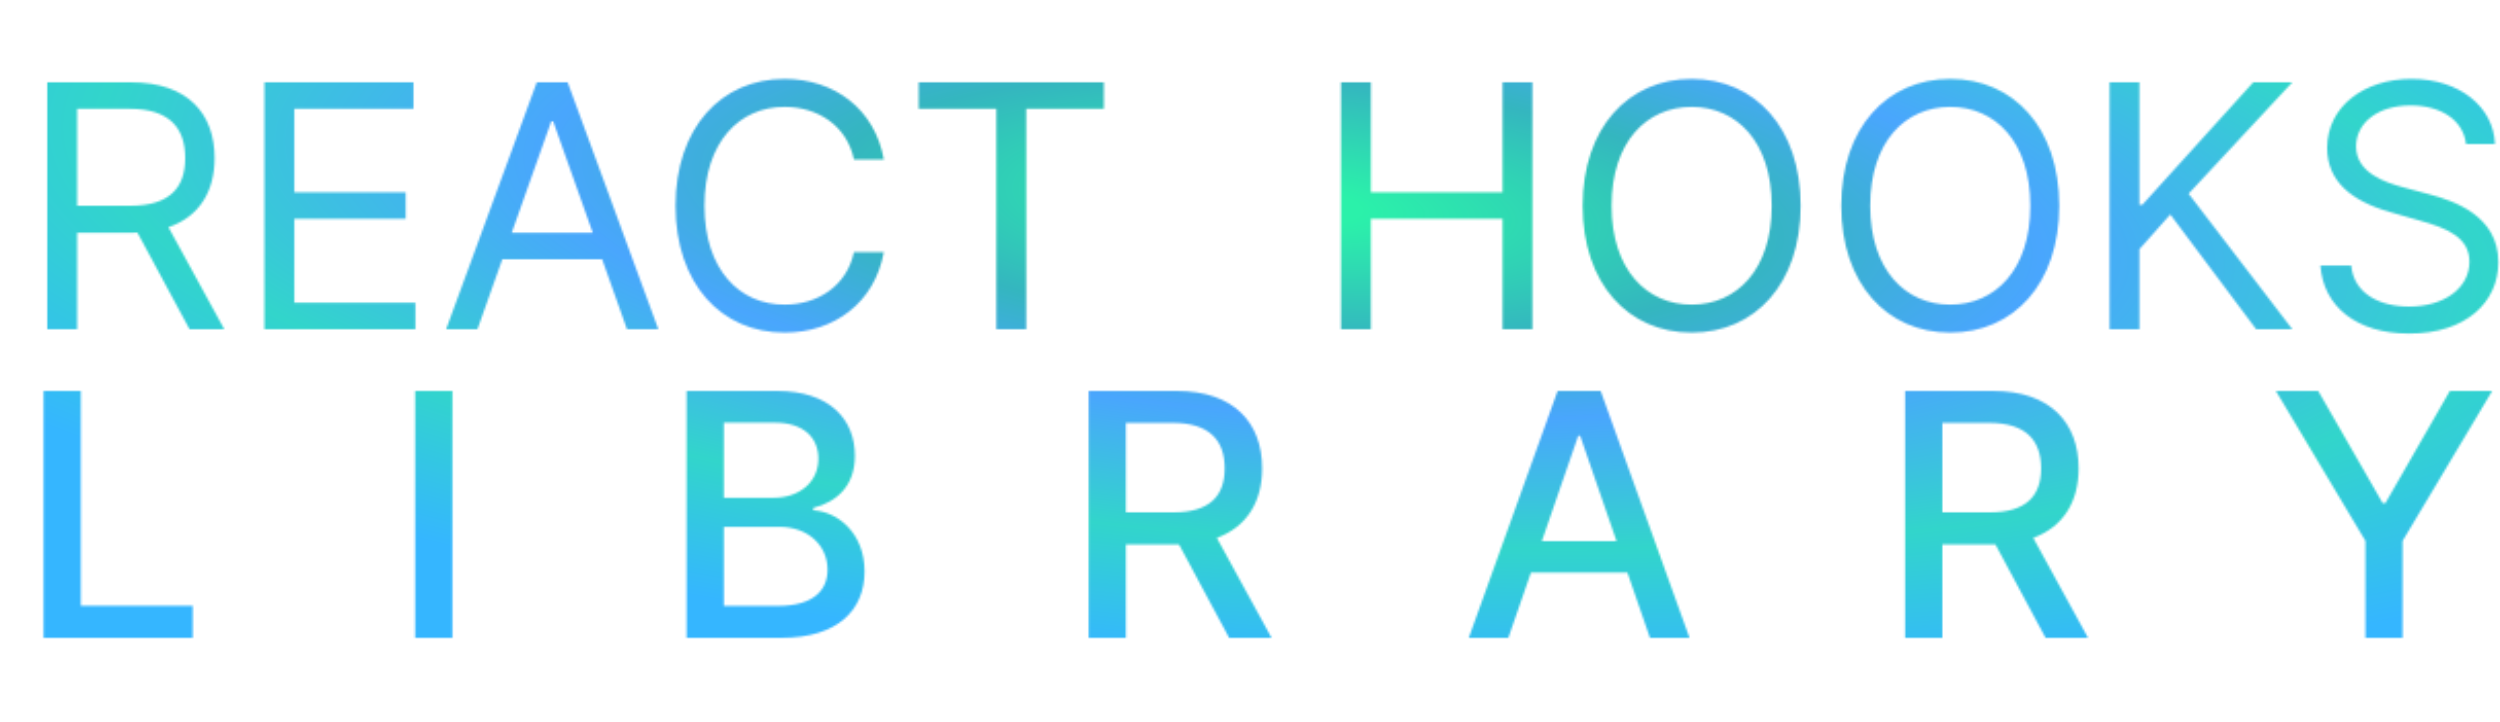 <svg xmlns="http://www.w3.org/2000/svg" width="1215" height="351" viewBox="0 0 1215 351" fill="none">
<mask id="mask0" mask-type="alpha" maskUnits="userSpaceOnUse" x="0" y="0" width="1215" height="351">
<path d="M22.98 160H37.511V113.125H63.761C64.816 113.125 65.812 113.125 66.808 113.066L92.121 160H108.996L81.867 110.43C97.16 105.215 104.308 92.734 104.308 76.797C104.308 55.586 91.652 40 63.527 40H22.98V160ZM37.511 100V52.891H63.058C82.511 52.891 90.011 62.383 90.011 76.797C90.011 91.211 82.511 100 63.292 100H37.511ZM128.522 160H201.881V147.109H143.053V106.328H197.194V93.438H143.053V52.891H200.944V40H128.522V160ZM232.057 160L244.127 126.016H292.643L304.713 160H319.948L275.885 40H260.885L216.823 160H232.057ZM248.698 113.125L267.917 58.984H268.854L288.073 113.125H248.698ZM429.562 77.5C425.109 52.891 405.421 38.359 381.281 38.359C350.578 38.359 328.312 62.031 328.312 100C328.312 137.969 350.578 161.641 381.281 161.641C405.421 161.641 425.109 147.109 429.562 122.5H415.031C411.515 139.141 397.218 148.047 381.281 148.047C359.484 148.047 342.375 131.172 342.375 100C342.375 68.828 359.484 51.953 381.281 51.953C397.218 51.953 411.515 60.859 415.031 77.5H429.562ZM446.481 52.891H484.215V160H498.747V52.891H536.481V40H446.481V52.891ZM651.72 160H666.251V106.328H730.236V160H744.767V40H730.236V93.438H666.251V40H651.72V160ZM875.109 100C875.109 62.031 852.843 38.359 822.14 38.359C791.437 38.359 769.171 62.031 769.171 100C769.171 137.969 791.437 161.641 822.14 161.641C852.843 161.641 875.109 137.969 875.109 100ZM861.046 100C861.046 131.172 843.937 148.047 822.14 148.047C800.343 148.047 783.234 131.172 783.234 100C783.234 68.828 800.343 51.953 822.14 51.953C843.937 51.953 861.046 68.828 861.046 100ZM1000.79 100C1000.79 62.031 978.527 38.359 947.824 38.359C917.121 38.359 894.855 62.031 894.855 100C894.855 137.969 917.121 161.641 947.824 161.641C978.527 161.641 1000.79 137.969 1000.79 100ZM986.73 100C986.73 131.172 969.621 148.047 947.824 148.047C926.027 148.047 908.917 131.172 908.917 100C908.917 68.828 926.027 51.953 947.824 51.953C969.621 51.953 986.73 68.828 986.73 100ZM1025.23 160H1039.76V121.094L1054.76 104.219L1096.48 160H1114.05L1063.66 94.141L1114.05 40H1095.07L1041.16 99.531H1039.76V40H1025.23V160ZM1198.49 70H1212.55C1211.91 51.895 1195.21 38.359 1172 38.359C1149.03 38.359 1130.99 51.719 1130.99 71.875C1130.99 88.047 1142.71 97.656 1161.46 103.047L1176.22 107.266C1188.88 110.781 1200.13 115.234 1200.13 127.187C1200.13 140.312 1187.47 148.984 1170.83 148.984C1156.53 148.984 1143.88 142.656 1142.71 129.062H1127.71C1129.11 148.75 1145.05 162.109 1170.83 162.109C1198.49 162.109 1214.19 146.875 1214.19 127.422C1214.19 104.922 1192.86 97.656 1180.44 94.375L1168.25 91.094C1159.35 88.75 1145.05 84.062 1145.05 71.172C1145.05 59.688 1155.6 51.25 1171.53 51.25C1186.07 51.25 1197.08 58.164 1198.49 70Z" fill="black"/>
<path d="M21.184 310H93.664V294.414H39.289V190H21.184V310ZM219.874 190H201.768V310H219.874V190ZM333.691 310H379.687C407.578 310 420.175 296.113 420.175 277.715C420.175 259.141 407.168 248.652 395.273 248.008V246.836C406.289 244.023 415.488 236.523 415.488 221.523C415.488 203.77 403.183 190 377.636 190H333.691V310ZM351.796 294.473V256.035H378.574C393.105 256.035 402.187 265.41 402.187 276.836C402.187 286.914 395.332 294.473 377.929 294.473H351.796ZM351.796 241.914V205.41H376.523C390.879 205.41 397.734 212.969 397.734 222.93C397.734 234.531 388.242 241.914 376.054 241.914H351.796ZM529.1 310H547.205V264.59H571.815C572.225 264.59 572.577 264.59 572.987 264.59L597.362 310H617.987L591.385 261.426C606.092 255.977 613.416 243.73 613.416 227.617C613.416 205.527 599.705 190 571.873 190H529.1V310ZM547.205 249.004V205.527H569.94C587.811 205.527 595.194 214.023 595.194 227.617C595.194 241.152 587.811 249.004 570.174 249.004H547.205ZM733.034 310L744.05 278.242H790.925L801.882 310H821.101L777.917 190H756.999L713.816 310H733.034ZM749.323 263.008L767.019 211.797H767.956L785.652 263.008H749.323ZM925.88 310H943.985V264.59H968.595C969.005 264.59 969.356 264.59 969.767 264.59L994.142 310H1014.77L988.165 261.426C1002.87 255.977 1010.2 243.73 1010.2 227.617C1010.2 205.527 996.485 190 968.653 190H925.88V310ZM943.985 249.004V205.527H966.72C984.591 205.527 991.974 214.023 991.974 227.617C991.974 241.152 984.591 249.004 966.954 249.004H943.985ZM1106.07 190L1149.6 262.891V310H1167.65V262.891L1211.19 190H1190.62L1159.27 244.551H1157.98L1126.64 190H1106.07Z" fill="black"/>
</mask>
<g mask="url(#mask0)">
<g filter="url(#filter0_f)">
<rect x="-25" width="1269" height="351" fill="url(#paint0_angular)"/>
</g>
</g>
<defs>
<filter id="filter0_f" x="-125" y="-100" width="1469" height="551" filterUnits="userSpaceOnUse" color-interpolation-filters="sRGB">
<feFlood flood-opacity="0" result="BackgroundImageFix"/>
<feBlend mode="normal" in="SourceGraphic" in2="BackgroundImageFix" result="shape"/>
<feGaussianBlur stdDeviation="50" result="effect1_foregroundBlur"/>
</filter>
<radialGradient id="paint0_angular" cx="0" cy="0" r="1" gradientUnits="userSpaceOnUse" gradientTransform="translate(627.5 100.5) rotate(94.11) scale(251.146 907.989)">
<stop offset="0.036" stop-color="#2BF1AA"/>
<stop offset="0.245" stop-color="#34B6BF"/>
<stop offset="0.401" stop-color="#49A6FD"/>
<stop offset="0.641" stop-color="#32D5CB"/>
<stop offset="0.885" stop-color="#35B6FF"/>
</radialGradient>
</defs>
</svg>